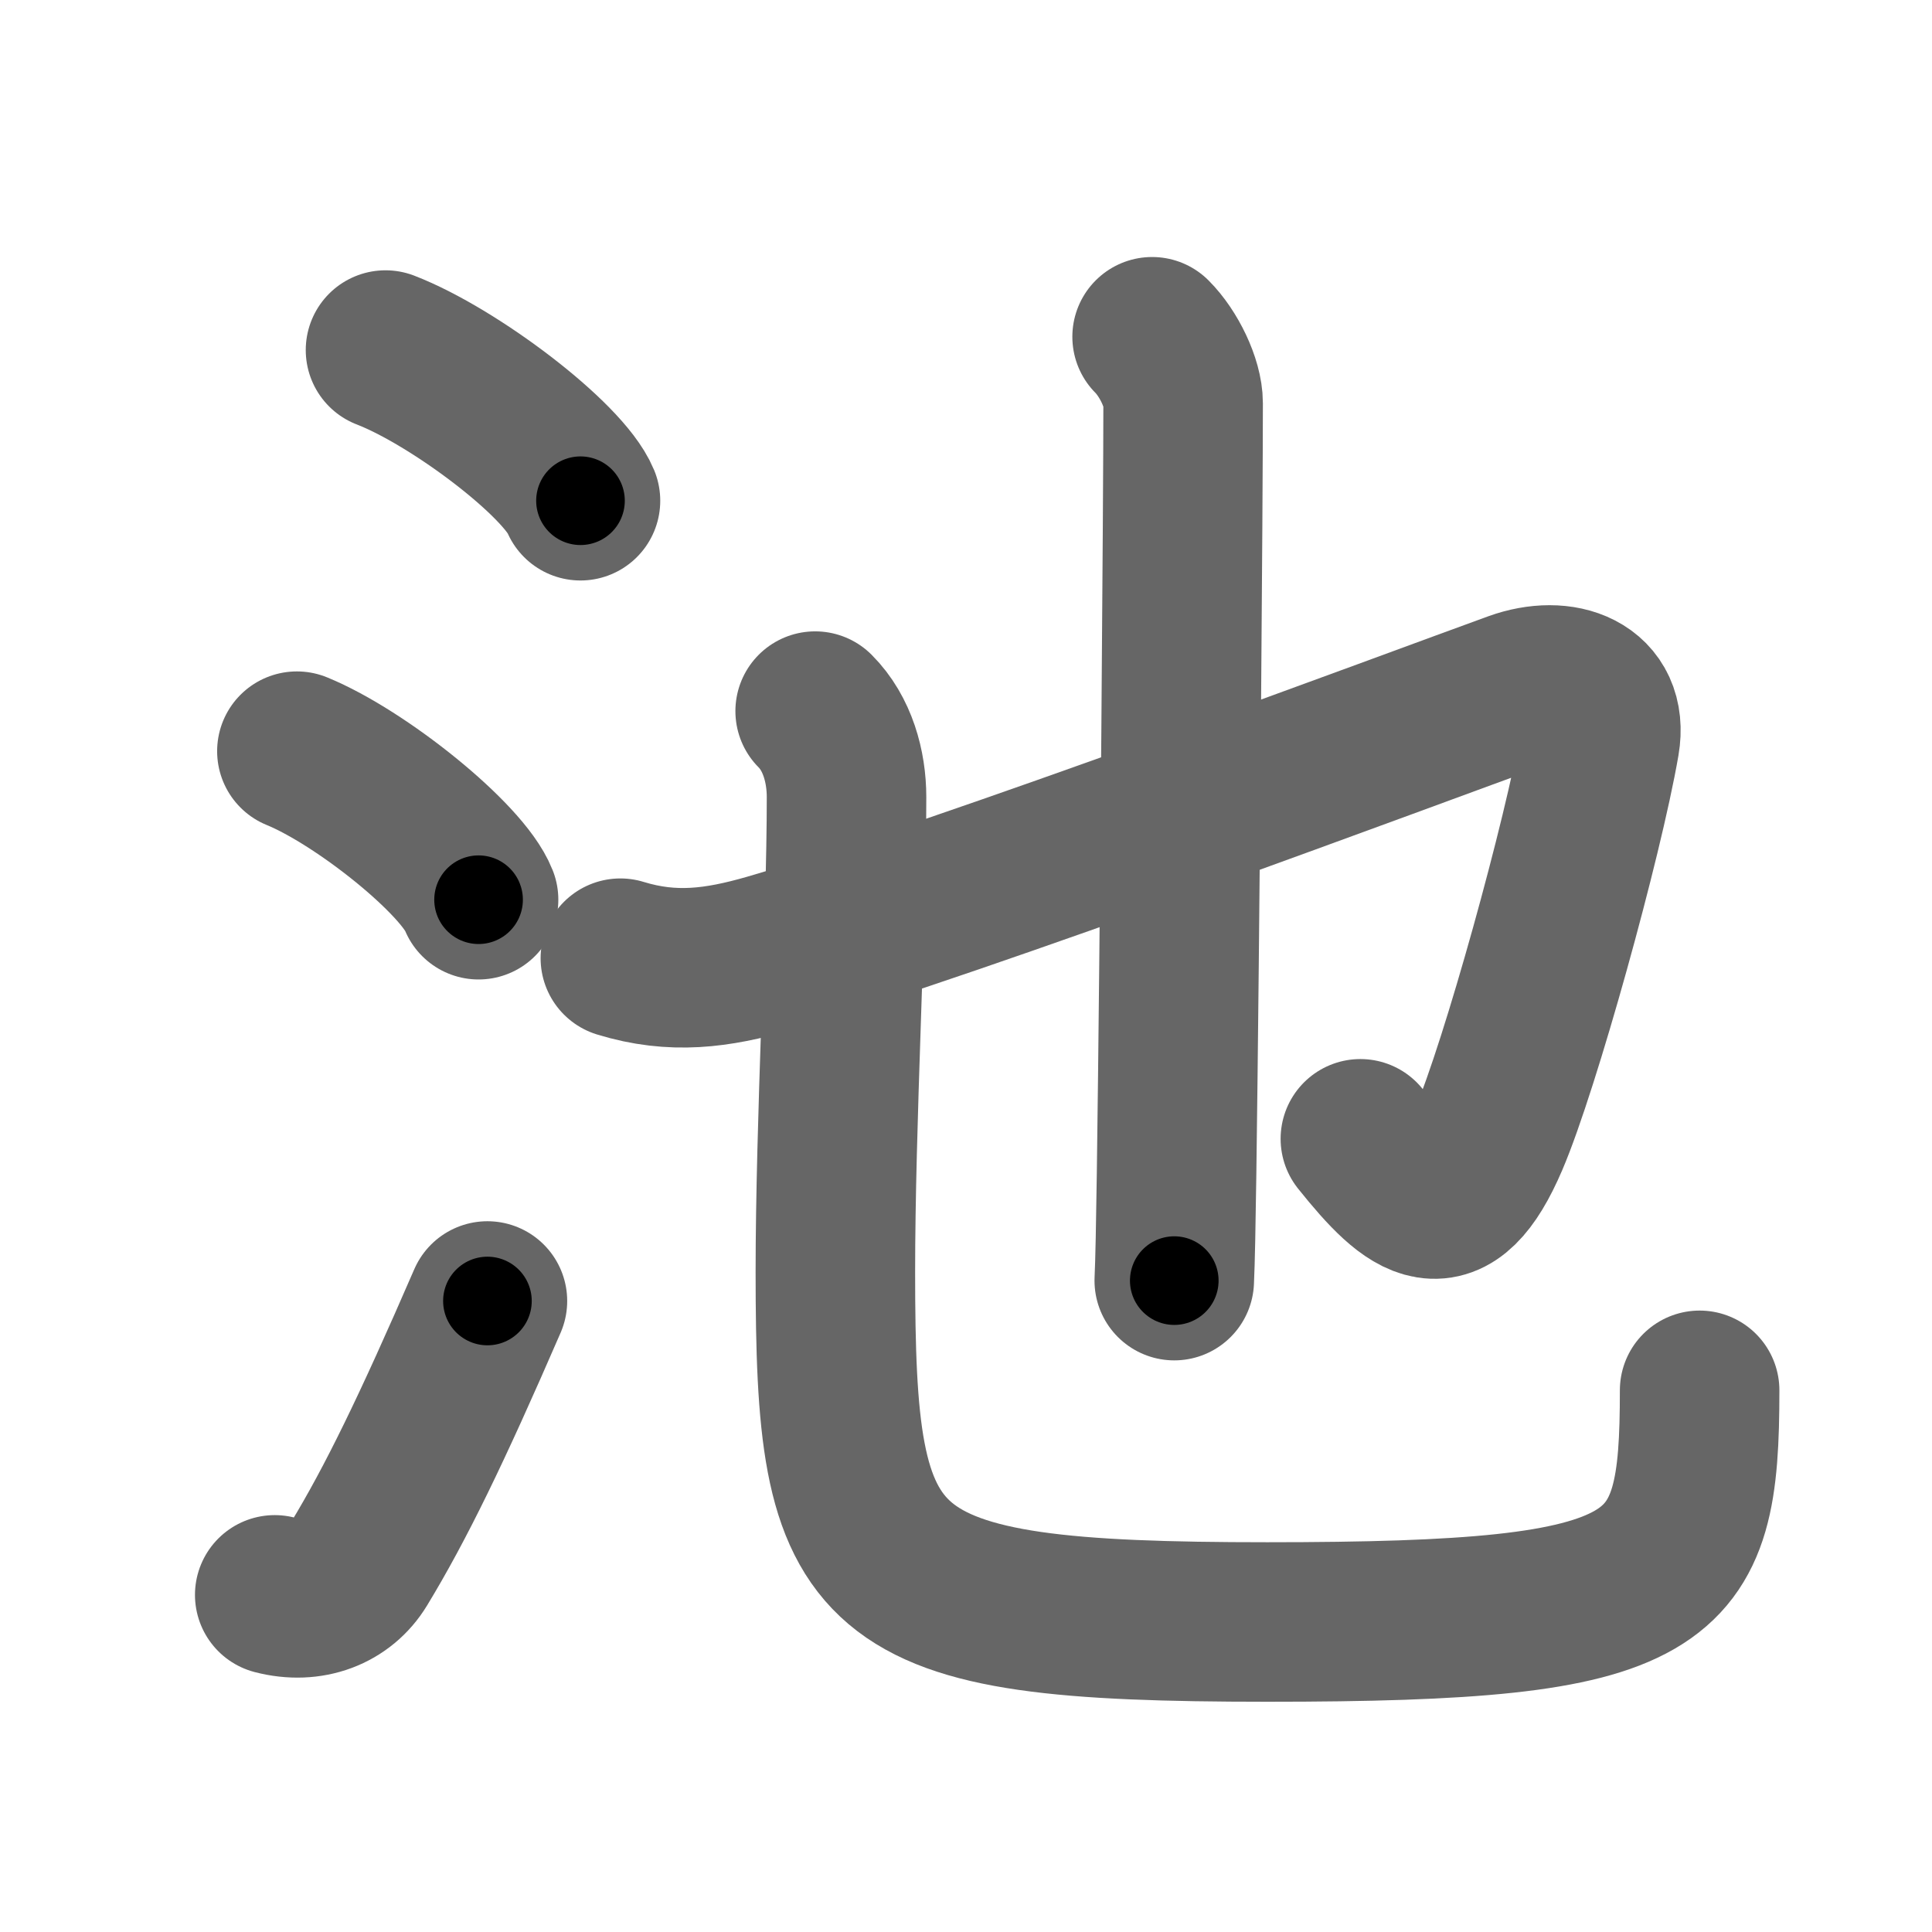 <svg xmlns="http://www.w3.org/2000/svg" width="109" height="109" viewBox="0 0 109 109" id="6c60"><g fill="none" stroke="#666" stroke-width="9" stroke-linecap="round" stroke-linejoin="round"><g><g><path d="M21.75,19.75c3.88,1.5,10.03,6.17,11,8.5" /><path d="M16.75,42.38c3.62,1.48,9.34,6.08,10.25,8.38" /><path d="M15.5,89.98c2,0.52,3.81-0.19,4.75-1.74c2.07-3.41,4.09-7.55,7.25-14.84" /></g><g p4:phon="也" xmlns:p4="http://kanjivg.tagaini.net"><path d="M35,54.06c2.96,0.91,5.47,0.57,8.39-0.27C54.1,50.68,80.11,40.95,85.5,39c2.63-0.95,5.25,0,4.76,2.86c-0.93,5.4-4.5,18.28-6.26,22.39c-2.25,5.25-4.25,3.75-7.25,0" /><path d="M65,19c0.94,0.94,1.75,2.62,1.75,3.75c0,5.12-0.18,29.87-0.37,43.5c-0.04,2.8-0.08,4.93-0.13,6" /><g><path d="M45.99,40.12c1.26,1.26,1.77,3.13,1.77,4.85c0,7.07-0.63,18.39-0.63,26.79c0,17.5,1.62,19.75,24.37,19.75s24.39-2,24.39-13.07" /></g></g></g></g><g fill="none" stroke="#000" stroke-width="5" stroke-linecap="round" stroke-linejoin="round"><g><g><path d="M21.75,19.75c3.88,1.5,10.03,6.17,11,8.5" stroke-dasharray="14.096" stroke-dashoffset="14.096"><animate attributeName="stroke-dashoffset" values="14.096;14.096;0" dur="0.141s" fill="freeze" begin="0s;6c60.click" /></path><path d="M16.75,42.38c3.62,1.48,9.34,6.08,10.25,8.38" stroke-dasharray="13.428" stroke-dashoffset="13.428"><animate attributeName="stroke-dashoffset" values="13.428" fill="freeze" begin="6c60.click" /><animate attributeName="stroke-dashoffset" values="13.428;13.428;0" keyTimes="0;0.513;1" dur="0.275s" fill="freeze" begin="0s;6c60.click" /></path><path d="M15.5,89.98c2,0.52,3.81-0.19,4.75-1.74c2.07-3.41,4.09-7.55,7.25-14.84" stroke-dasharray="21.97" stroke-dashoffset="21.97"><animate attributeName="stroke-dashoffset" values="21.97" fill="freeze" begin="6c60.click" /><animate attributeName="stroke-dashoffset" values="21.97;21.97;0" keyTimes="0;0.556;1" dur="0.495s" fill="freeze" begin="0s;6c60.click" /></path></g><g p4:phon="也" xmlns:p4="http://kanjivg.tagaini.net"><path d="M35,54.06c2.96,0.91,5.47,0.57,8.39-0.27C54.1,50.68,80.11,40.95,85.5,39c2.63-0.95,5.25,0,4.76,2.86c-0.93,5.4-4.5,18.28-6.26,22.39c-2.25,5.25-4.25,3.75-7.25,0" stroke-dasharray="93.787" stroke-dashoffset="93.787"><animate attributeName="stroke-dashoffset" values="93.787" fill="freeze" begin="6c60.click" /><animate attributeName="stroke-dashoffset" values="93.787;93.787;0" keyTimes="0;0.413;1" dur="1.2s" fill="freeze" begin="0s;6c60.click" /></path><path d="M65,19c0.94,0.94,1.75,2.62,1.75,3.75c0,5.12-0.18,29.87-0.37,43.5c-0.04,2.8-0.08,4.93-0.13,6" stroke-dasharray="53.726" stroke-dashoffset="53.726"><animate attributeName="stroke-dashoffset" values="53.726" fill="freeze" begin="6c60.click" /><animate attributeName="stroke-dashoffset" values="53.726;53.726;0" keyTimes="0;0.691;1" dur="1.737s" fill="freeze" begin="0s;6c60.click" /></path><g><path d="M45.99,40.12c1.26,1.26,1.77,3.13,1.77,4.85c0,7.07-0.63,18.39-0.63,26.79c0,17.5,1.62,19.75,24.37,19.75s24.39-2,24.39-13.07" stroke-dasharray="103.698" stroke-dashoffset="103.698"><animate attributeName="stroke-dashoffset" values="103.698" fill="freeze" begin="6c60.click" /><animate attributeName="stroke-dashoffset" values="103.698;103.698;0" keyTimes="0;0.69;1" dur="2.517s" fill="freeze" begin="0s;6c60.click" /></path></g></g></g></g></svg>